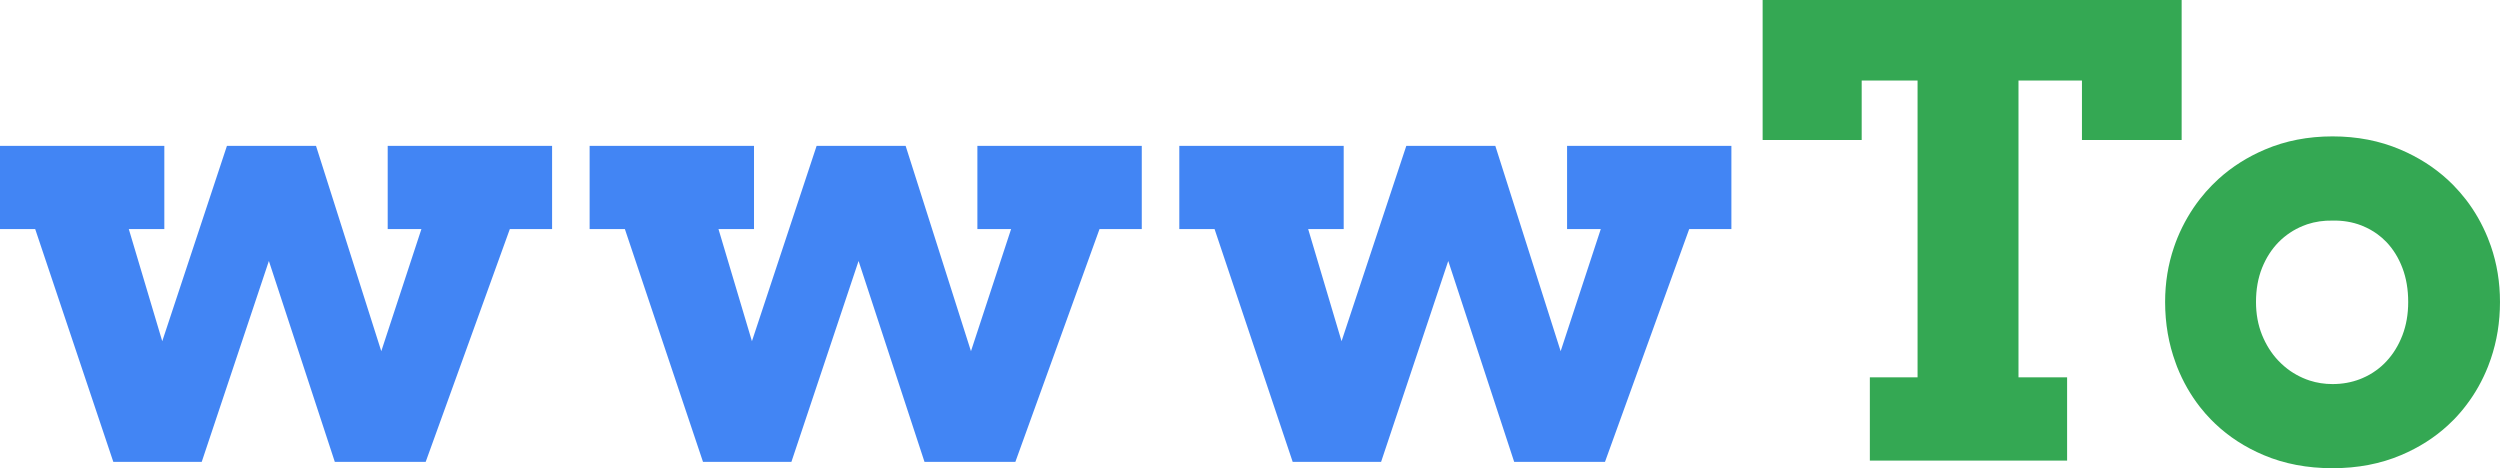 <svg width="385.672" height="72.234" viewBox="0 0 385.672 72.234" fill="none" xmlns="http://www.w3.org/2000/svg" xmlns:xlink="http://www.w3.org/1999/xlink">
	<desc>
			Created with Pixso.
	</desc>
	<defs/>
	<path id="wwwTo" d="M295.82 58.21L288.46 58.21L288.46 71.06L318.89 71.06L318.89 58.21L311.39 58.21L311.39 12.42L321.18 12.42L321.18 21.6L336.56 21.6L336.56 0L271.92 0L271.92 21.6L287.2 21.6L287.2 12.42L295.82 12.42L295.82 58.21ZM335.38 38.13Q334.01 42.12 334.01 46.59Q334.01 51.58 335.63 55.97Q335.74 56.29 335.86 56.6Q337.22 60.02 339.4 62.8Q340.19 63.81 341.09 64.73Q341.4 65.05 341.73 65.36Q344.91 68.39 349.22 70.21Q353.98 72.23 359.84 72.23Q365.65 72.23 370.41 70.21Q374.53 68.47 377.64 65.61Q378.11 65.17 378.57 64.71Q379.62 63.63 380.52 62.43Q382.54 59.77 383.82 56.55Q384.05 55.97 384.25 55.38Q385.67 51.23 385.67 46.59Q385.67 42.03 384.26 37.95Q384.03 37.29 383.77 36.65Q382.46 33.45 380.43 30.81Q379.51 29.62 378.45 28.54Q378.04 28.12 377.61 27.73Q374.45 24.83 370.27 23.06Q365.51 21.04 359.84 21.04Q354.17 21.04 349.43 23.06Q345.38 24.78 342.28 27.58Q341.77 28.04 341.28 28.54Q340.27 29.56 339.39 30.69Q337.29 33.38 335.93 36.65Q335.63 37.38 335.38 38.13ZM348.96 51.67Q348.03 49.35 348.03 46.59Q348.03 43.68 348.96 41.34Q349.9 39 351.52 37.35Q352.33 36.53 353.28 35.9Q354.21 35.28 355.27 34.85Q355.6 34.71 355.93 34.6Q357.78 33.99 359.84 34.03Q362.21 33.98 364.27 34.77Q364.36 34.81 364.46 34.85Q365.69 35.35 366.74 36.11Q367.5 36.66 368.16 37.35Q369.73 39 370.62 41.34Q371.51 43.68 371.51 46.59Q371.51 49.4 370.62 51.72Q369.73 54.04 368.16 55.73Q367.44 56.51 366.59 57.12Q365.61 57.84 364.46 58.33Q364.27 58.41 364.07 58.49Q362.1 59.25 359.84 59.25Q357.98 59.25 356.29 58.7Q355.77 58.53 355.27 58.31Q354.25 57.86 353.34 57.24Q352.36 56.56 351.52 55.68Q351.46 55.62 351.4 55.56Q349.87 53.91 348.96 51.67Z" fill="#34A853" fill-opacity="1" fill-rule="evenodd"/>
	<path id="wwwTo" d="M25.35 22.5L0 22.5L0 35.34L5.43 35.34L17.48 71.25L31.12 71.25L41.48 40.26L51.65 71.25L65.67 71.25L78.65 35.34L85.17 35.34L85.17 22.5L59.81 22.5L59.81 35.34L65.01 35.34L58.82 54.18L48.75 22.5L35.01 22.5L25.03 52.64L19.87 35.34L25.35 35.34L25.35 22.5ZM116.32 22.5L90.96 22.5L90.96 35.34L96.4 35.34L108.45 71.25L122.09 71.25L132.45 40.26L142.62 71.25L156.64 71.25L169.62 35.34L176.14 35.34L176.14 22.5L150.78 22.5L150.78 35.34L155.98 35.34L149.79 54.18L139.71 22.5L125.98 22.5L116 52.64L110.84 35.34L116.32 35.34L116.32 22.5ZM207.29 22.5L181.93 22.5L181.93 35.34L187.37 35.34L199.42 71.25L213.06 71.25L223.42 40.26L233.59 71.25L247.6 71.25L260.59 35.34L267.1 35.34L267.1 22.5L241.75 22.5L241.75 35.34L246.95 35.34L240.76 54.18L230.68 22.5L216.95 22.5L206.96 52.64L201.81 35.34L207.29 35.34L207.29 22.5Z" fill="#4285F4" fill-opacity="1" fill-rule="evenodd"/>
</svg>
